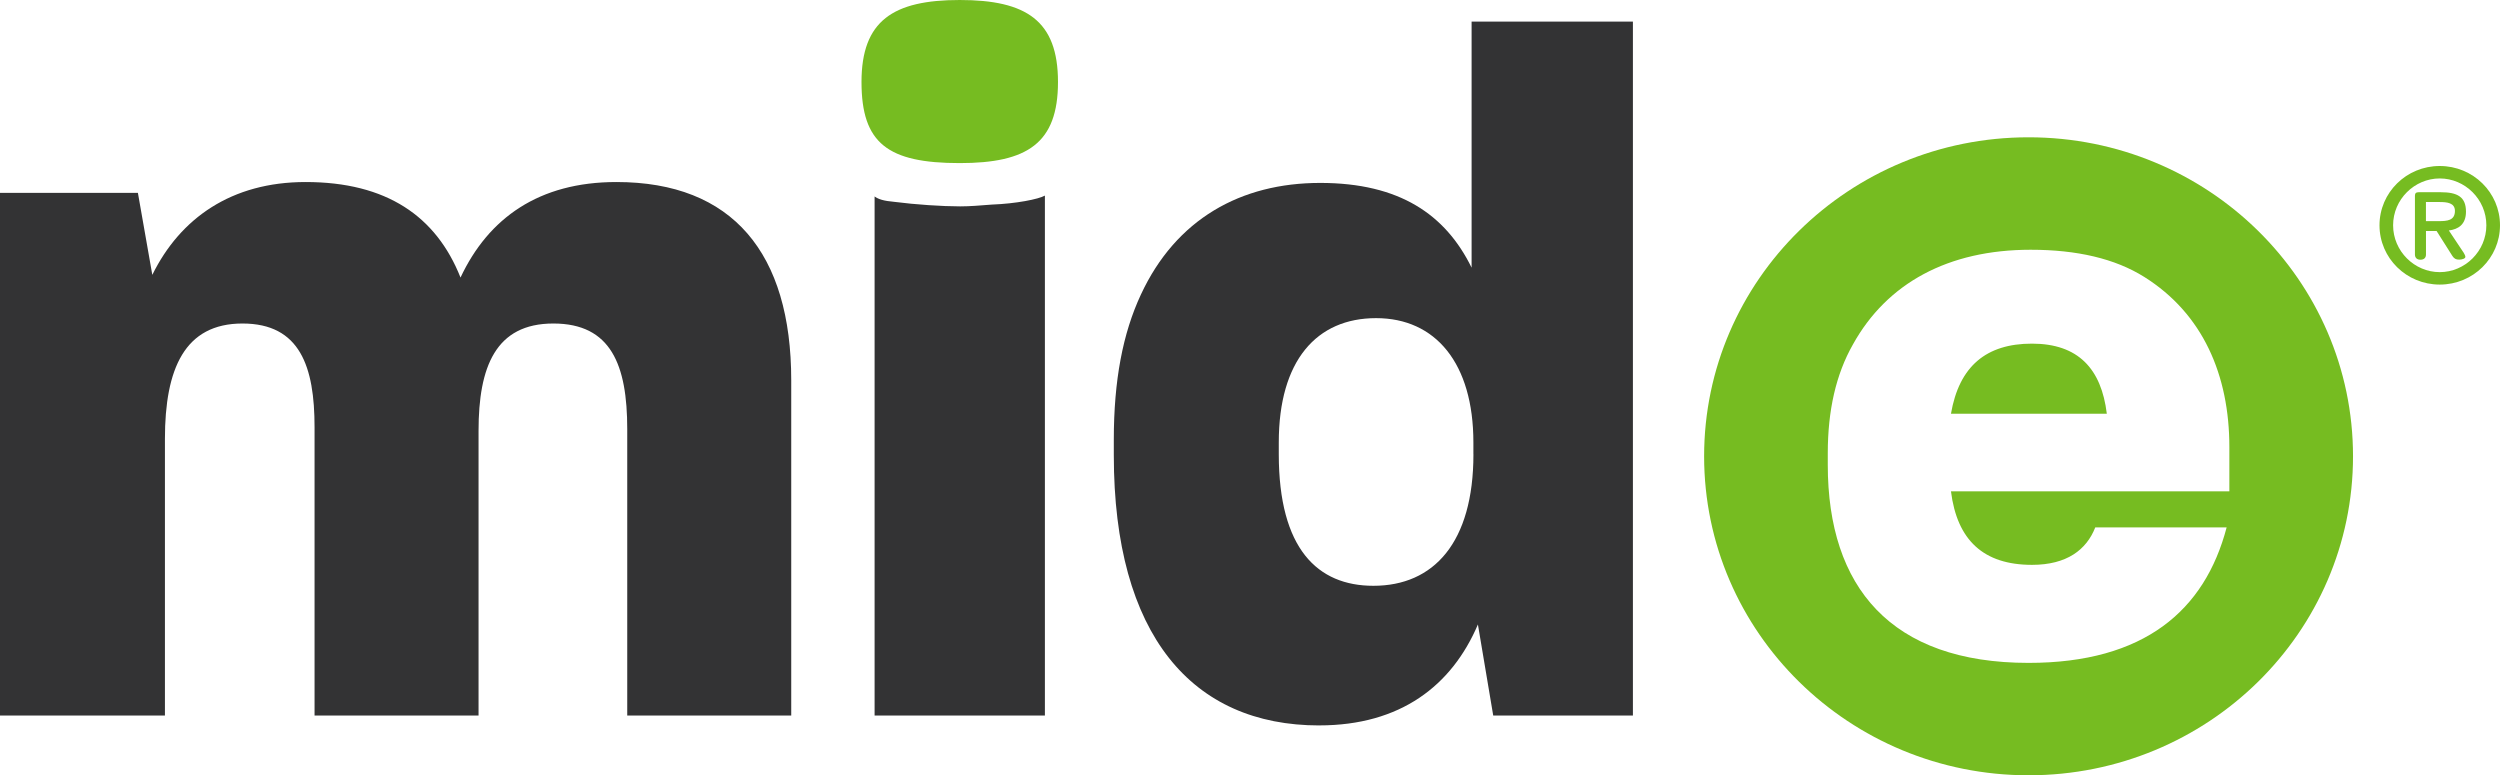 <?xml version="1.0" encoding="UTF-8"?>
<svg id="Capa_1" data-name="Capa 1" xmlns="http://www.w3.org/2000/svg" viewBox="0 0 586.3 181.82">
  <defs>
    <style>
      .cls-1 {
        fill: #333334;
      }

      .cls-2 {
        fill: #76bc21;
      }
    </style>
  </defs>
  <g>
    <path class="cls-1" d="M0,167.81V45.23h32.34l3.38,19.23c6.55-13.31,18.6-21.77,35.93-21.77,19.02,0,30.64,8.03,36.35,22.4,6.55-13.95,18.39-22.4,36.56-22.4,27.26,0,41,16.7,41,46.5v78.62h-38.46v-67.21c0-15.01-3.8-24.73-17.33-24.73s-17.54,10.14-17.54,25.15v66.78h-38.46v-67.63c0-14.16-3.38-24.3-16.91-24.3s-18.18,10.57-18.18,27.05v64.88H0Z"/>
    <path class="cls-2" d="M202.04,19.23c0-14.37,7.4-19.23,23.04-19.23s23.04,4.86,23.04,19.23-7.19,19.02-23.04,19.02c-16.91,0-23.04-4.65-23.04-19.02"/>
    <path class="cls-1" d="M309.4,170.13c-29.8,0-48.19-21.13-48.19-63.4v-3.59c0-13.95,2.11-24.94,6.34-34.03,8.24-17.75,23.46-26.21,42.06-26.21s29.38,7.4,35.51,19.87V5.07h37.83v162.73h-32.76l-3.59-21.35c-6.13,14.37-18.18,23.67-37.2,23.67M345.54,106.52v-2.75c0-18.6-8.88-29.16-22.82-29.16s-22.82,9.93-22.82,29.16v2.75c0,22.19,9.09,30.86,22.19,30.86,14.16,0,23.46-10.14,23.46-30.86"/>
    <path class="cls-2" d="M558.04,52.83c0-7.68,6.31-13.9,14.13-13.9s14.13,6.22,14.13,13.9-6.31,13.91-14.13,13.91-14.13-6.22-14.13-13.91M583.1,52.83c0-6.07-5-10.98-10.93-10.98s-10.94,4.91-10.94,10.98,5,10.99,10.94,10.99,10.93-4.92,10.93-10.99M568.94,54.18v5.5c0,.75-.43,1.23-1.3,1.23-.83,0-1.29-.47-1.29-1.23v-13.8c0-.58.29-.8.89-.8h5.17c3.91,0,5.91,1.1,5.91,4.56,0,3-1.81,4.14-4.02,4.41l3.48,5.22c.14.24.4.7.4.96,0,.42-.79.66-1.47.66-.76,0-1.17-.25-1.57-.85l-3.71-5.87h-2.49ZM571.91,51.86c1.99,0,3.82-.13,3.82-2.4,0-1.92-1.91-2.08-3.6-2.08h-3.2v4.48h2.97Z"/>
    <path class="cls-1" d="M209.75,47.34c4.86.63,11.2,1.06,15.43,1.06,2.33,0,4.65-.21,7.4-.42,5.71-.21,10.99-1.27,12.47-2.11v121.94h-39.94V46.07c.85.63,2.11,1.06,4.65,1.27"/>
  </g>
  <g>
    <path class="cls-2" d="M476.54,80.59c-10.7,0-17.08,5.27-19,16.44h36.55c-1.28-10.54-6.7-16.44-17.56-16.44Z"/>
    <path class="cls-2" d="M475.74,32.2c-42.02,0-76.09,33.5-76.09,74.81s34.07,74.81,76.09,74.81,76.09-33.49,76.09-74.81-34.07-74.81-76.09-74.81ZM522.83,115.23h-65.29c1.44,11.49,7.66,17.24,19,17.24,8.14,0,12.77-3.51,14.84-8.78h30.81c-5.11,19.47-19.31,31.77-46.45,31.77-32.24,0-47.09-17.72-47.09-46.45v-2.71c0-10.06,1.92-18.52,5.91-25.54,7.98-14.37,22.35-22.19,41.66-22.19,10.86,0,19.79,2.07,26.66,6.38,13.73,8.62,19.95,22.99,19.95,39.91v10.38Z"/>
  </g>
</svg>
